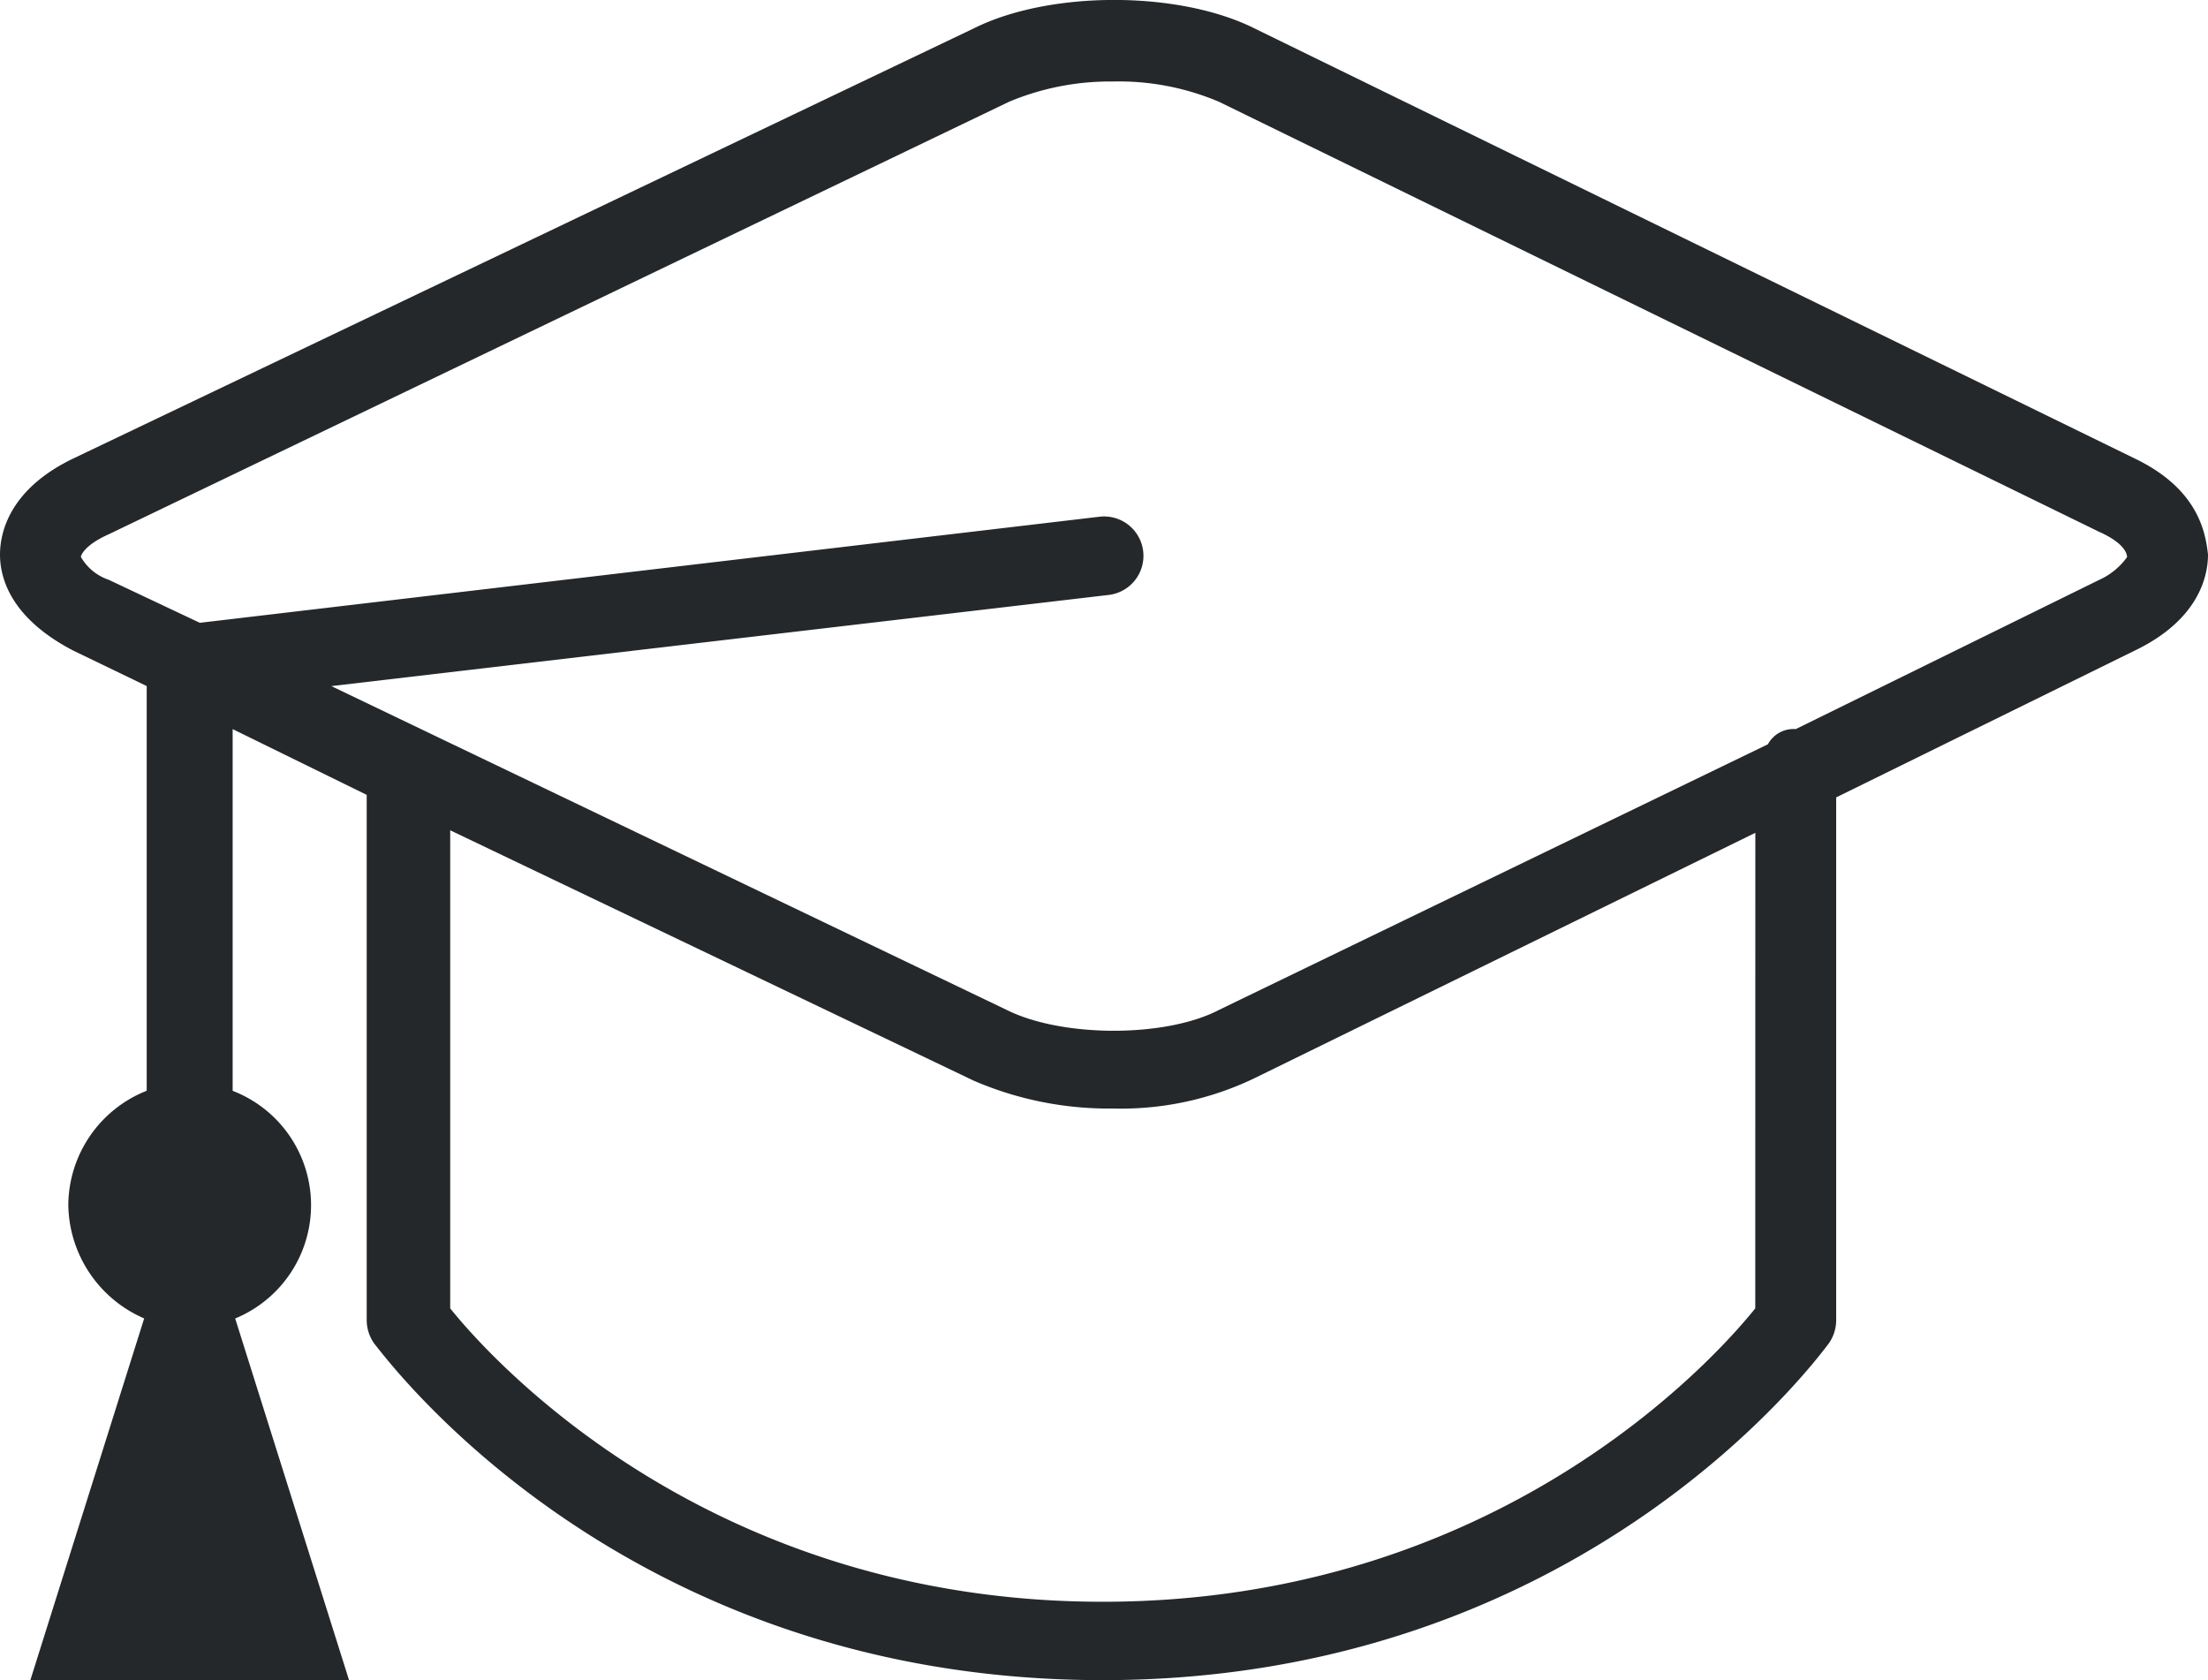 <svg xmlns="http://www.w3.org/2000/svg" width="158.664" height="120.724" viewBox="0 0 158.664 120.724"><defs><style>.a{fill:#24282a;}</style></defs><path class="a" d="M153.393,74.691l-63.247-30.9c-5.452-2.726-14.721-2.726-20.174,0l-64.7,30.9C.727,76.872,0,79.962,0,81.6S.727,86.141,5.271,88.5l5.271,2.544v29.079a8.9,8.9,0,0,0-5.634,8.179,9.023,9.023,0,0,0,5.452,8.179l-8.179,25.99h22.9L16.9,136.485a8.806,8.806,0,0,0-.182-16.357V94.138l9.633,4.725v37.8A2.932,2.932,0,0,0,26.9,138.3c.909,1.09,17.811,24.172,52.343,24.172S130.675,139.211,131.4,138.3a2.931,2.931,0,0,0,.545-1.636V99.045L153.393,88.5c4.544-2.181,5.271-5.271,5.271-6.906C158.482,79.962,157.937,76.872,153.393,74.691Zm-27.262,61.067c-2.908,3.635-18.538,21.082-46.89,21.082s-43.982-17.448-46.89-21.082v-34.35L69.972,119.4a24.51,24.51,0,0,0,10,2,22.131,22.131,0,0,0,10.178-2.181l35.986-17.629Zm24.717-52.343L129.039,94.138a2.088,2.088,0,0,0-2,1.09L87.6,114.312c-3.817,2-11.268,2-15.267,0L23.809,91.048l55.8-6.543a2.83,2.83,0,0,0-.545-5.634L14.358,86.5l-6.543-3.09a3.666,3.666,0,0,1-2-1.636c0-.182.363-.909,2-1.636l64.7-31.078a18.775,18.775,0,0,1,7.452-1.454A18.422,18.422,0,0,1,87.6,49.065l63.247,30.9c1.636.727,2,1.454,2,1.817A5,5,0,0,1,150.849,83.415Z" transform="translate(0 -41.75)"/></svg>